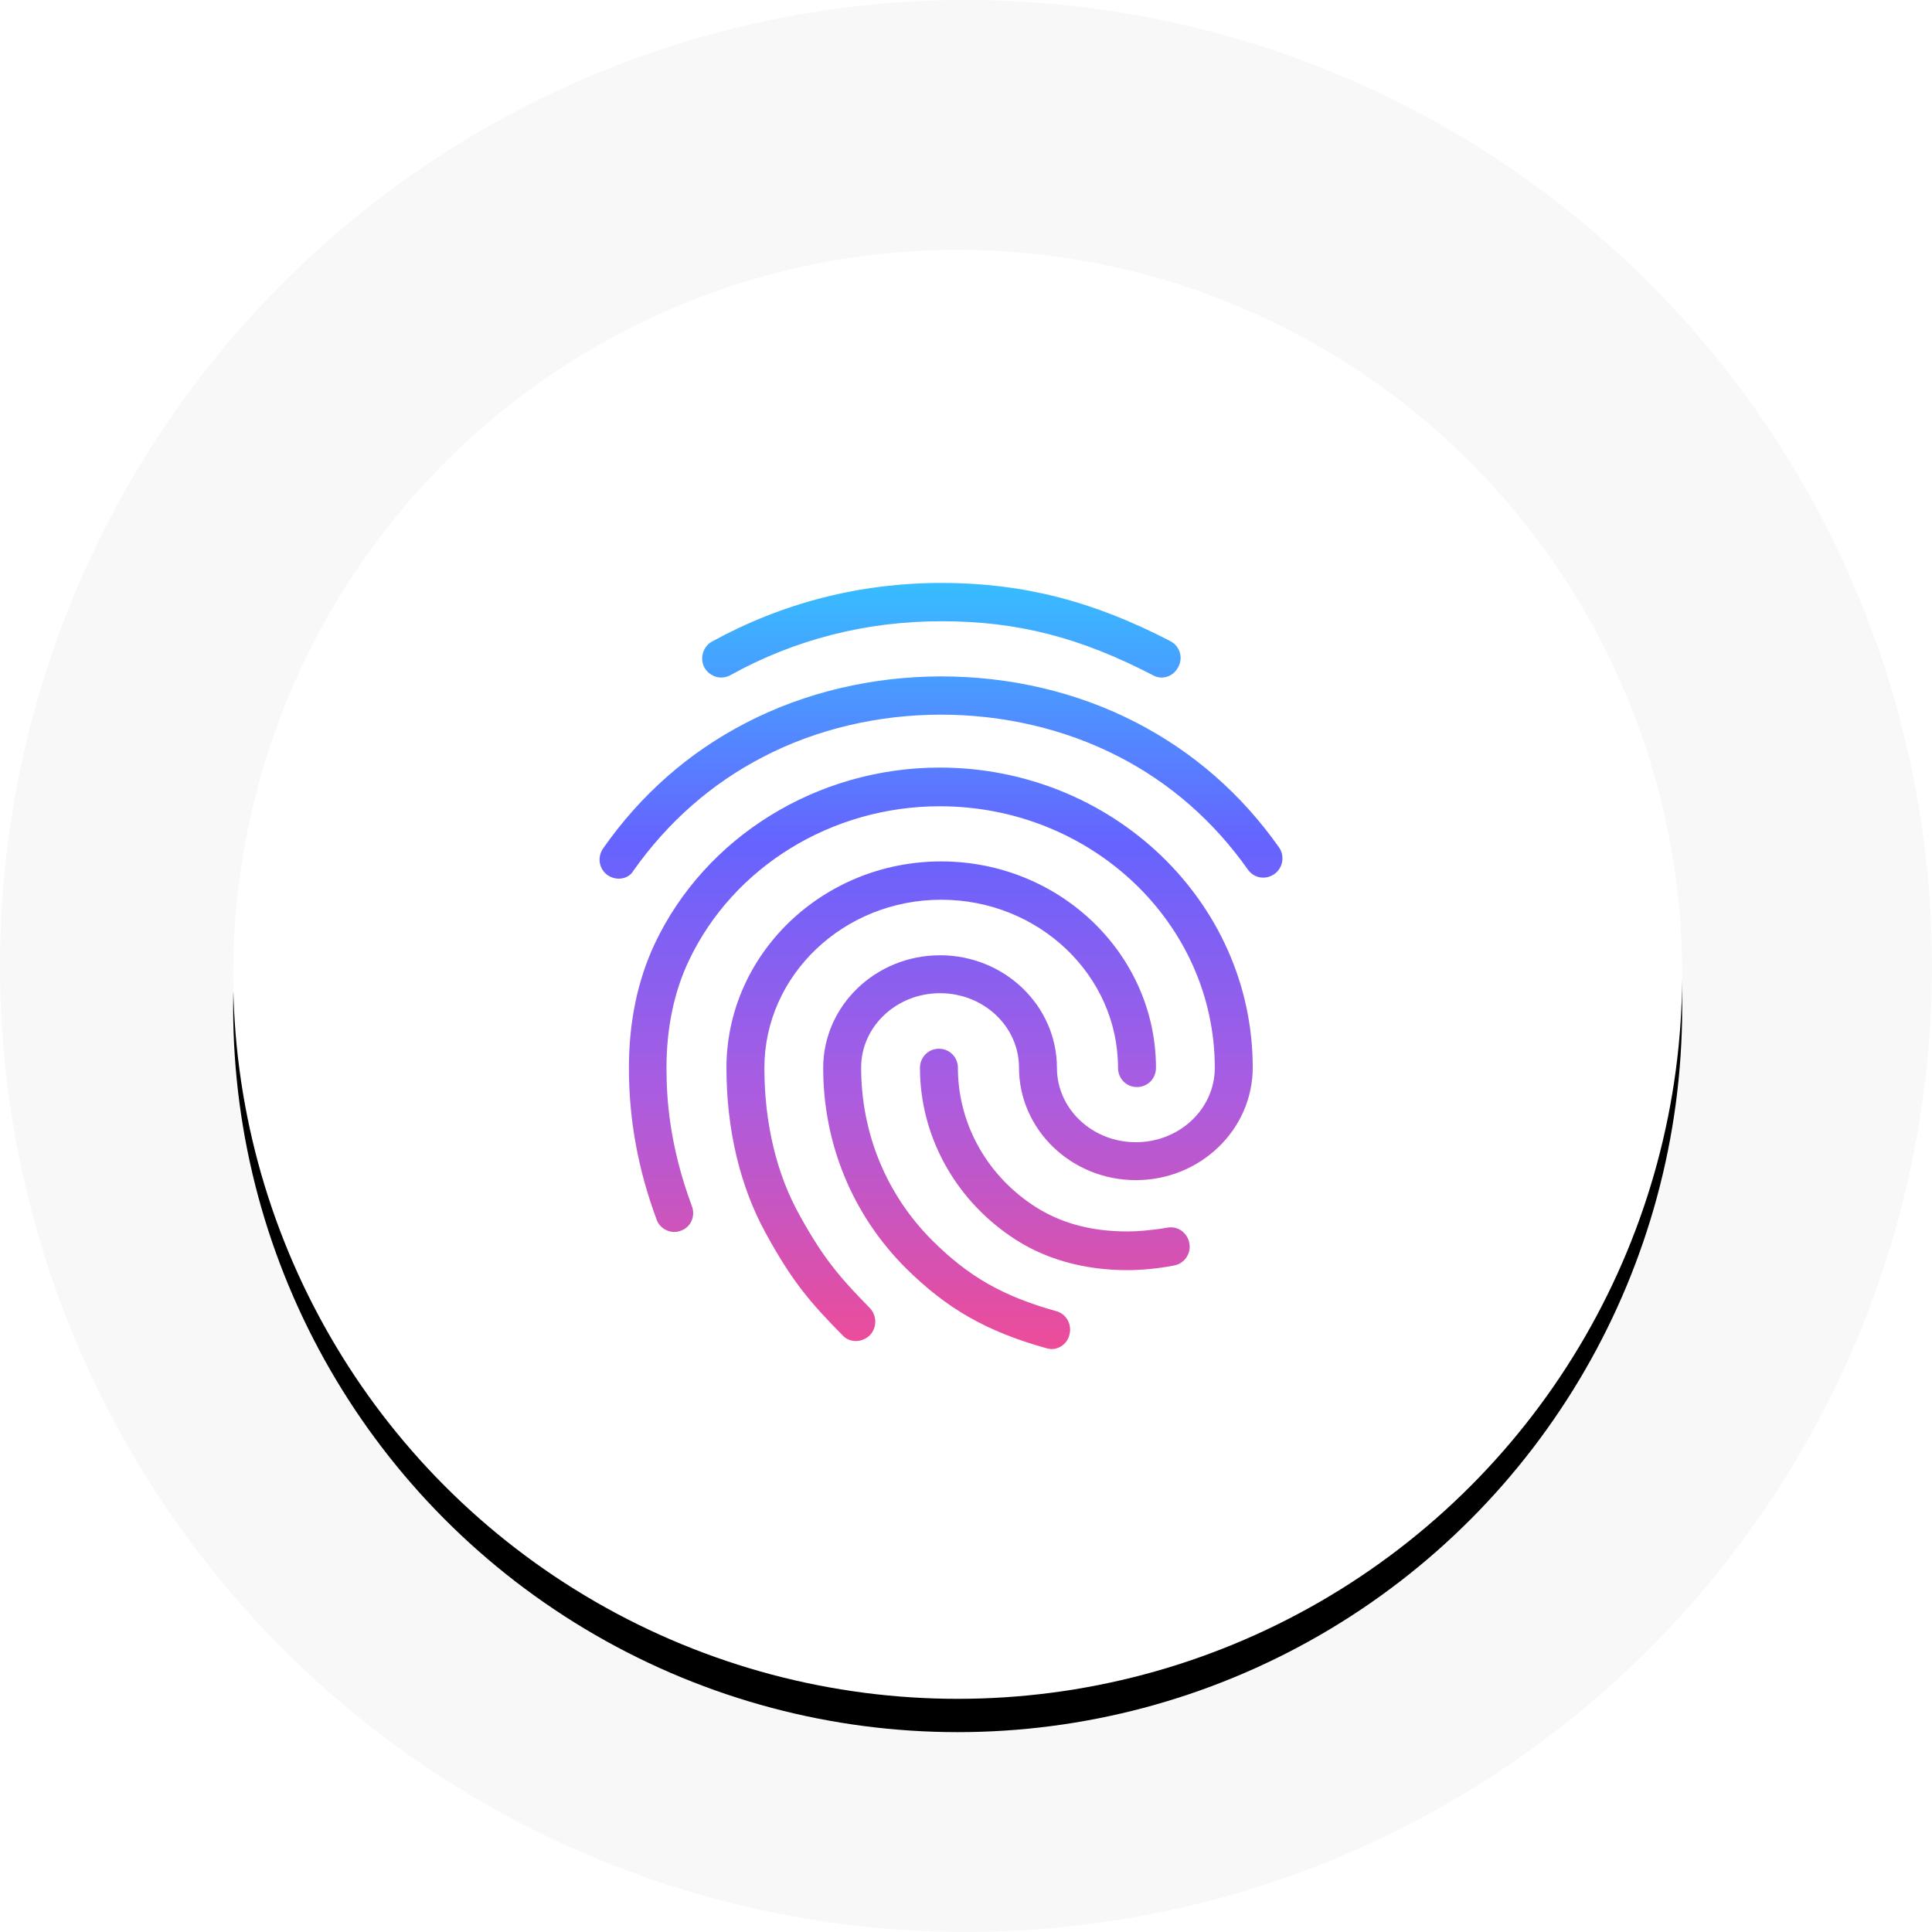 <svg xmlns="http://www.w3.org/2000/svg" xmlns:xlink="http://www.w3.org/1999/xlink" width="116" height="116" viewBox="0 0 116 116">
    <defs>
        <linearGradient id="crfl2lhi7c" x1="50%" x2="50%" y1="0%" y2="100%">
            <stop offset="0%" stop-color="#37BDFF"/>
            <stop offset="34.093%" stop-color="#6663FF"/>
            <stop offset="66.871%" stop-color="#AB5CE0"/>
            <stop offset="100%" stop-color="#ED4C98"/>
        </linearGradient>
        <filter id="x62zocvlqa" width="116.1%" height="116.1%" x="-8%" y="-5.7%" filterUnits="objectBoundingBox">
            <feOffset dy="2" in="SourceAlpha" result="shadowOffsetOuter1"/>
            <feGaussianBlur in="shadowOffsetOuter1" result="shadowBlurOuter1" stdDeviation="2"/>
            <feColorMatrix in="shadowBlurOuter1" values="0 0 0 0 0.42 0 0 0 0 0.42 0 0 0 0 0.42 0 0 0 0.181 0"/>
        </filter>
        <circle id="7p1ht7pujb" cx="57.5" cy="58.5" r="43.5"/>
    </defs>
    <g fill="none" fill-rule="evenodd">
        <g>
            <g>
                <g transform="translate(-129 -351) translate(7 319) translate(122 32)">
                    <circle cx="58" cy="58" r="58" fill="#000" fill-opacity=".1" opacity=".297"/>
                    <g>
                        <use fill="#000" filter="url(#x62zocvlqa)" xlink:href="#7p1ht7pujb"/>
                        <use fill="#FFF" xlink:href="#7p1ht7pujb"/>
                    </g>
                    <g>
                        <path stroke="#000" stroke-opacity=".012" stroke-width="0" d="M0 0L55 0 55 55 0 55z" transform="translate(30 31)"/>
                        <path fill="url(#crfl2lhi7c)" d="M39.748 9.681c-.182 0-.365-.046-.524-.138C34.85 7.266 31.068 6.3 26.534 6.3c-4.51 0-8.794 1.081-12.69 3.243-.546.299-1.23.092-1.549-.46-.296-.552-.091-1.265.456-1.564C16.988 5.196 21.636 4 26.534 4c4.853 0 9.09 1.081 13.738 3.496.57.299.775.989.478 1.541-.205.414-.592.644-1.002.644zM7.146 21.756c-.228 0-.455-.069-.66-.207-.524-.368-.638-1.081-.274-1.61 2.256-3.22 5.126-5.75 8.544-7.521 7.153-3.726 16.312-3.749 23.488-.023 3.418 1.771 6.288 4.278 8.544 7.475.364.506.25 1.242-.274 1.61-.524.368-1.23.253-1.594-.276-2.05-2.898-4.648-5.175-7.724-6.762-6.538-3.381-14.9-3.381-21.415.023-3.099 1.61-5.696 3.91-7.746 6.808-.182.322-.524.483-.889.483zm14.24 27.761c-.297 0-.593-.115-.798-.345-1.982-2.001-3.053-3.289-4.58-6.072-1.571-2.829-2.391-6.279-2.391-9.982 0-6.831 5.786-12.397 12.894-12.397 7.109 0 12.895 5.566 12.895 12.397 0 .644-.501 1.15-1.139 1.15s-1.139-.506-1.139-1.15c0-5.566-4.762-10.097-10.617-10.097-5.855 0-10.616 4.531-10.616 10.097 0 3.312.729 6.371 2.119 8.855 1.458 2.645 2.46 3.772 4.214 5.566.433.46.433 1.173 0 1.633-.25.23-.546.345-.843.345zm16.334-4.255c-2.71 0-5.103-.69-7.062-2.047-3.395-2.323-5.422-6.095-5.422-10.097 0-.644.5-1.15 1.139-1.15.638 0 1.139.506 1.139 1.15 0 3.243 1.64 6.302 4.42 8.188 1.617 1.104 3.508 1.633 5.786 1.633.547 0 1.458-.069 2.37-.23.615-.115 1.207.299 1.321.943.114.621-.296 1.219-.934 1.334-1.299.253-2.438.276-2.757.276zM33.141 50c-.091 0-.205-.023-.296-.046-3.622-1.012-5.992-2.369-8.475-4.83-3.19-3.197-4.944-7.452-4.944-12.006 0-3.726 3.144-6.762 7.017-6.762s7.017 3.036 7.017 6.762c0 2.461 2.119 4.462 4.739 4.462 2.62 0 4.739-2.001 4.739-4.462 0-8.671-7.405-15.709-16.518-15.709-6.47 0-12.393 3.634-15.059 9.269-.888 1.863-1.344 4.048-1.344 6.44 0 1.794.16 4.623 1.526 8.303.228.598-.068 1.265-.66 1.472-.593.23-1.253-.092-1.458-.667-1.117-3.013-1.664-6.003-1.664-9.108 0-2.76.524-5.267 1.55-7.452 3.03-6.417 9.75-10.58 17.11-10.58 10.365 0 18.795 8.073 18.795 18.009 0 3.726-3.144 6.762-7.017 6.762s-7.017-3.036-7.017-6.762c0-2.461-2.119-4.462-4.739-4.462-2.62 0-4.739 2.001-4.739 4.462 0 3.933 1.504 7.613 4.26 10.373 2.165 2.162 4.238 3.358 7.45 4.255.616.161.957.805.798 1.403-.114.529-.592.874-1.07.874z" transform="translate(30 31)"/>
                    </g>
                </g>
            </g>
        </g>
    </g>
</svg>
